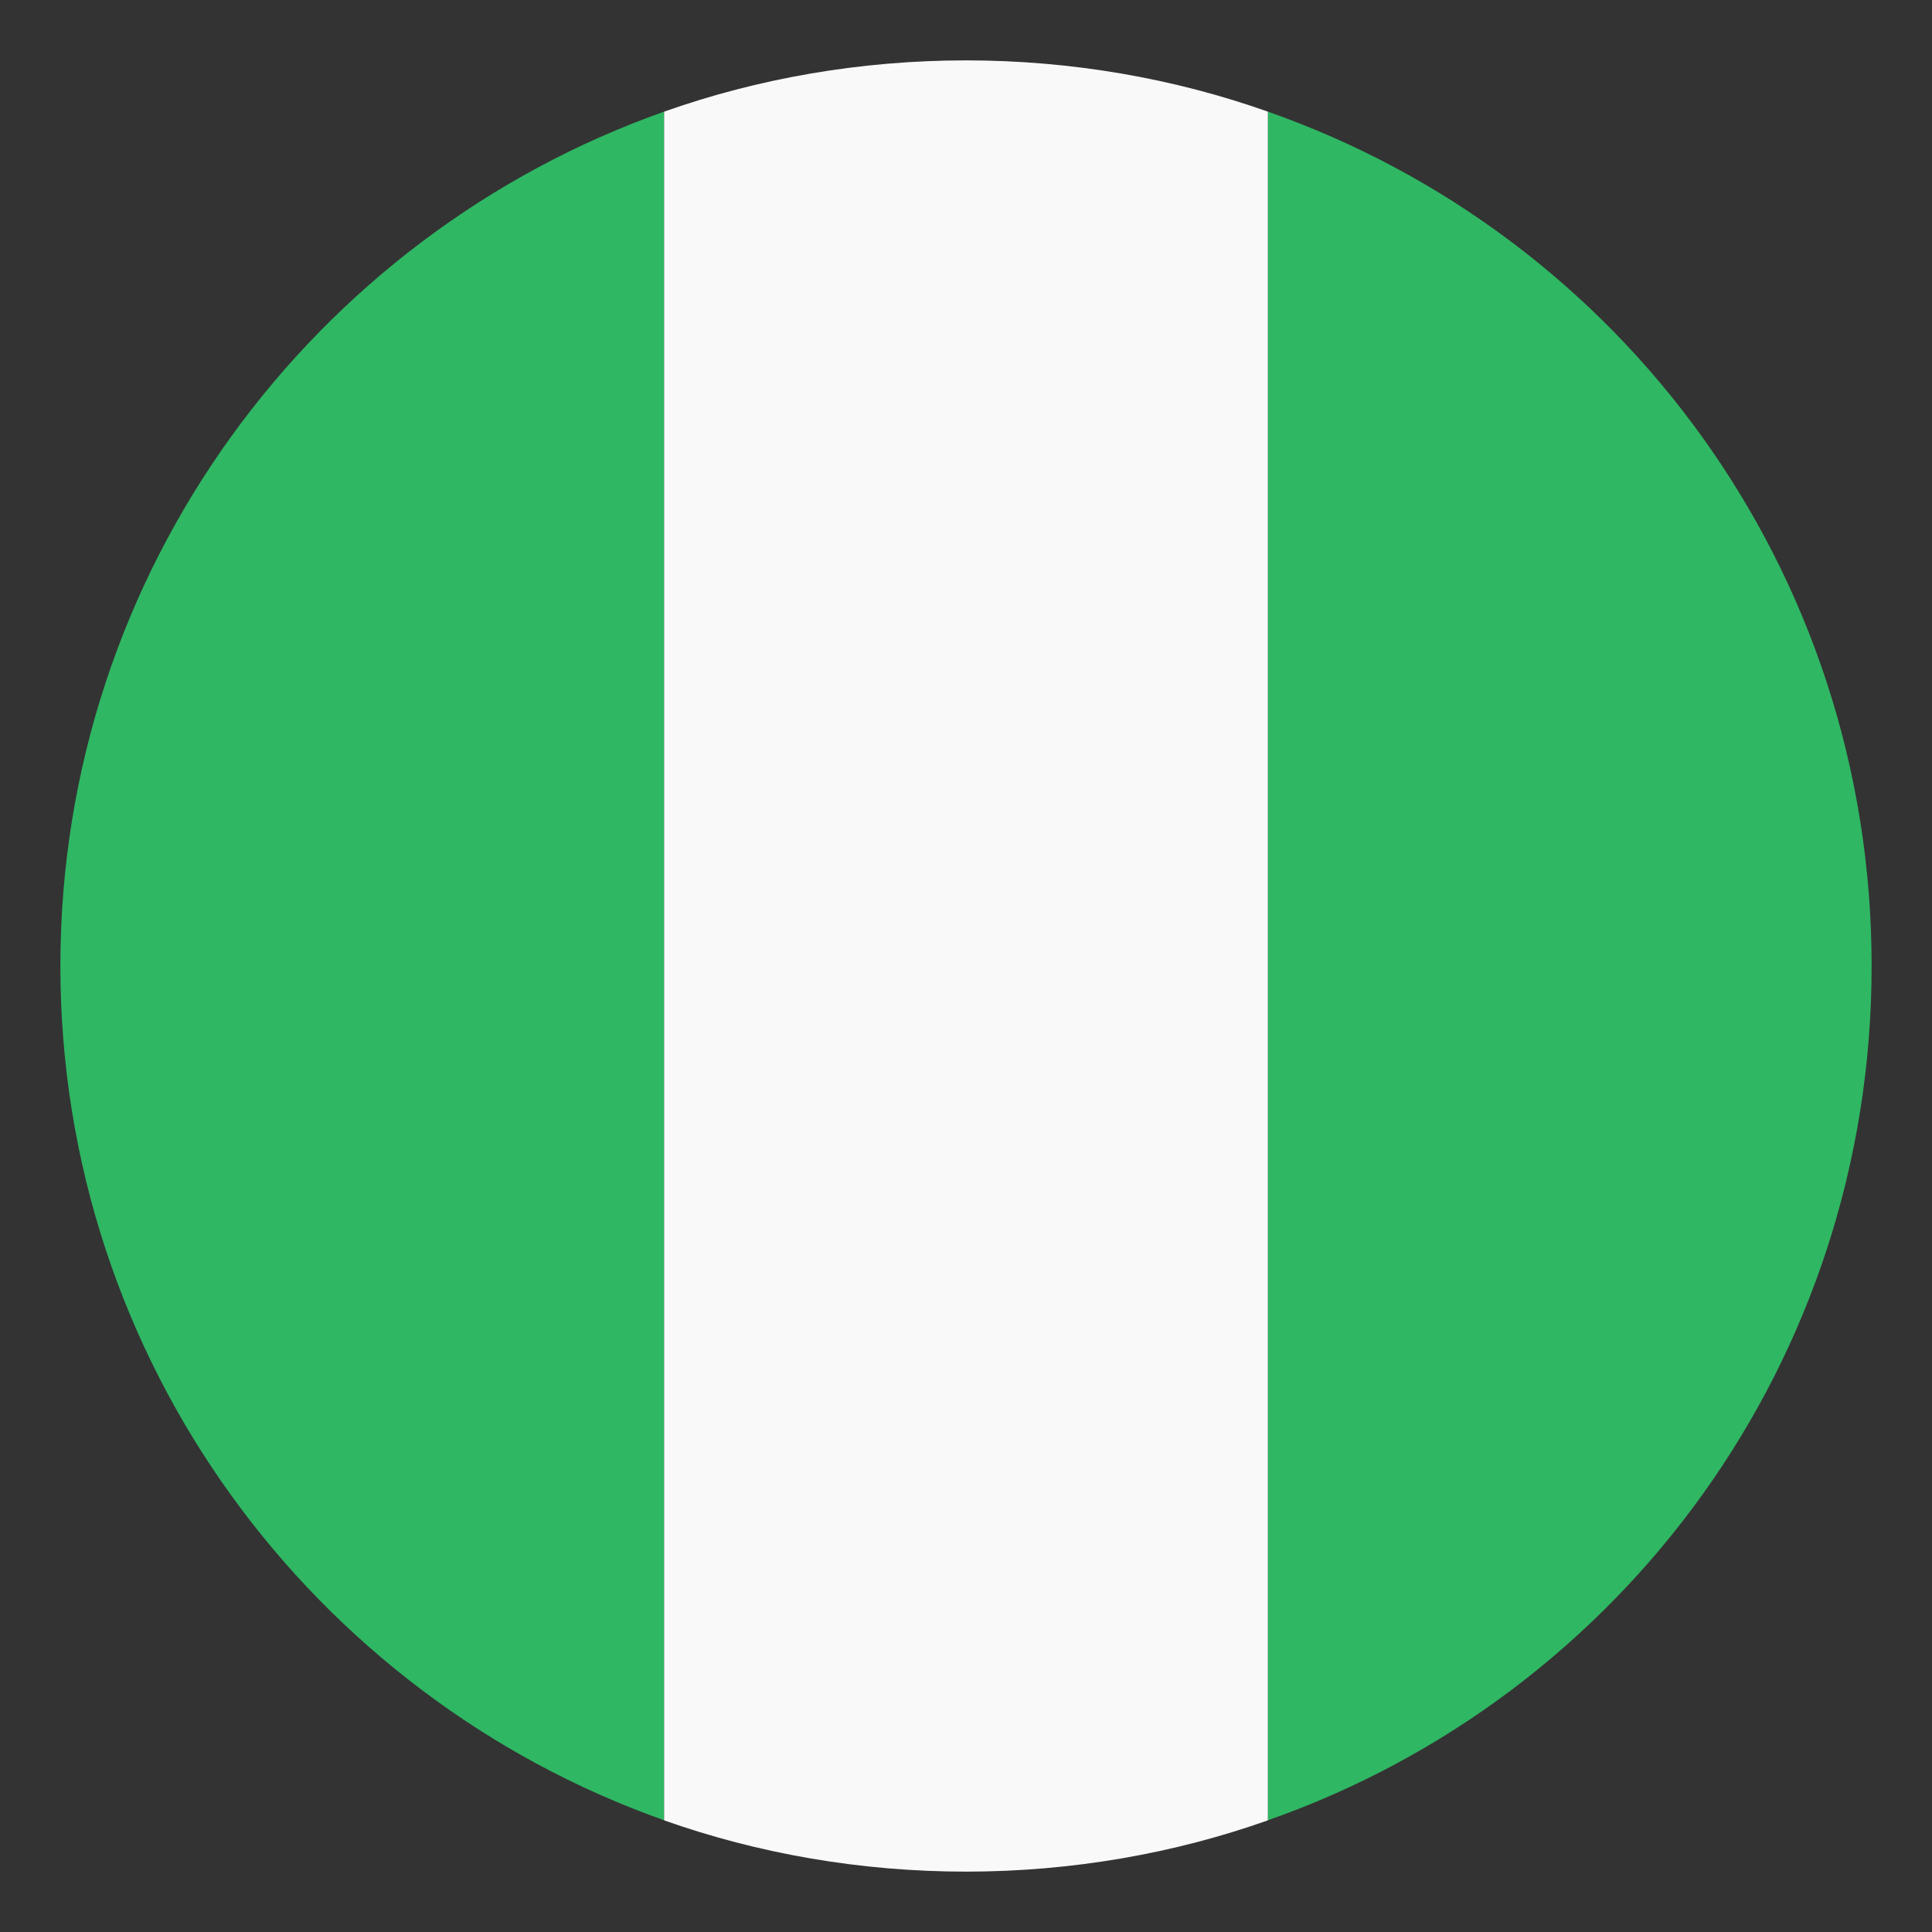 <svg width="24" height="24" viewBox="0 0 24 24" fill="none" xmlns="http://www.w3.org/2000/svg">
    <rect x="0" y="0" width="24" height="24" fill="#333333" stroke="none"/>
    <g clip-path="url(#clip0_5001_35766)">
        <path d="M0.75 11.999C0.75 16.912 3.9 21.074 8.25 22.612V1.387C3.9 2.924 0.75 7.087 0.75 11.999ZM23.25 11.999C23.25 7.087 20.137 2.924 15.75 1.387V22.612C20.137 21.074 23.25 16.912 23.25 11.999Z" fill="#2FB763"/>
        <path d="M8.25 22.613C9.412 23.025 10.688 23.25 12 23.25C13.312 23.25 14.588 23.025 15.75 22.613V1.387C14.588 0.975 13.312 0.75 12 0.75C10.688 0.75 9.412 0.975 8.25 1.387V22.613Z" fill="#F9F9F9"/>
    </g>
    <defs>
        <clipPath id="clip0_5001_35766">
            <rect width="24" height="24" fill="white"/>
        </clipPath>
    </defs>
</svg>
